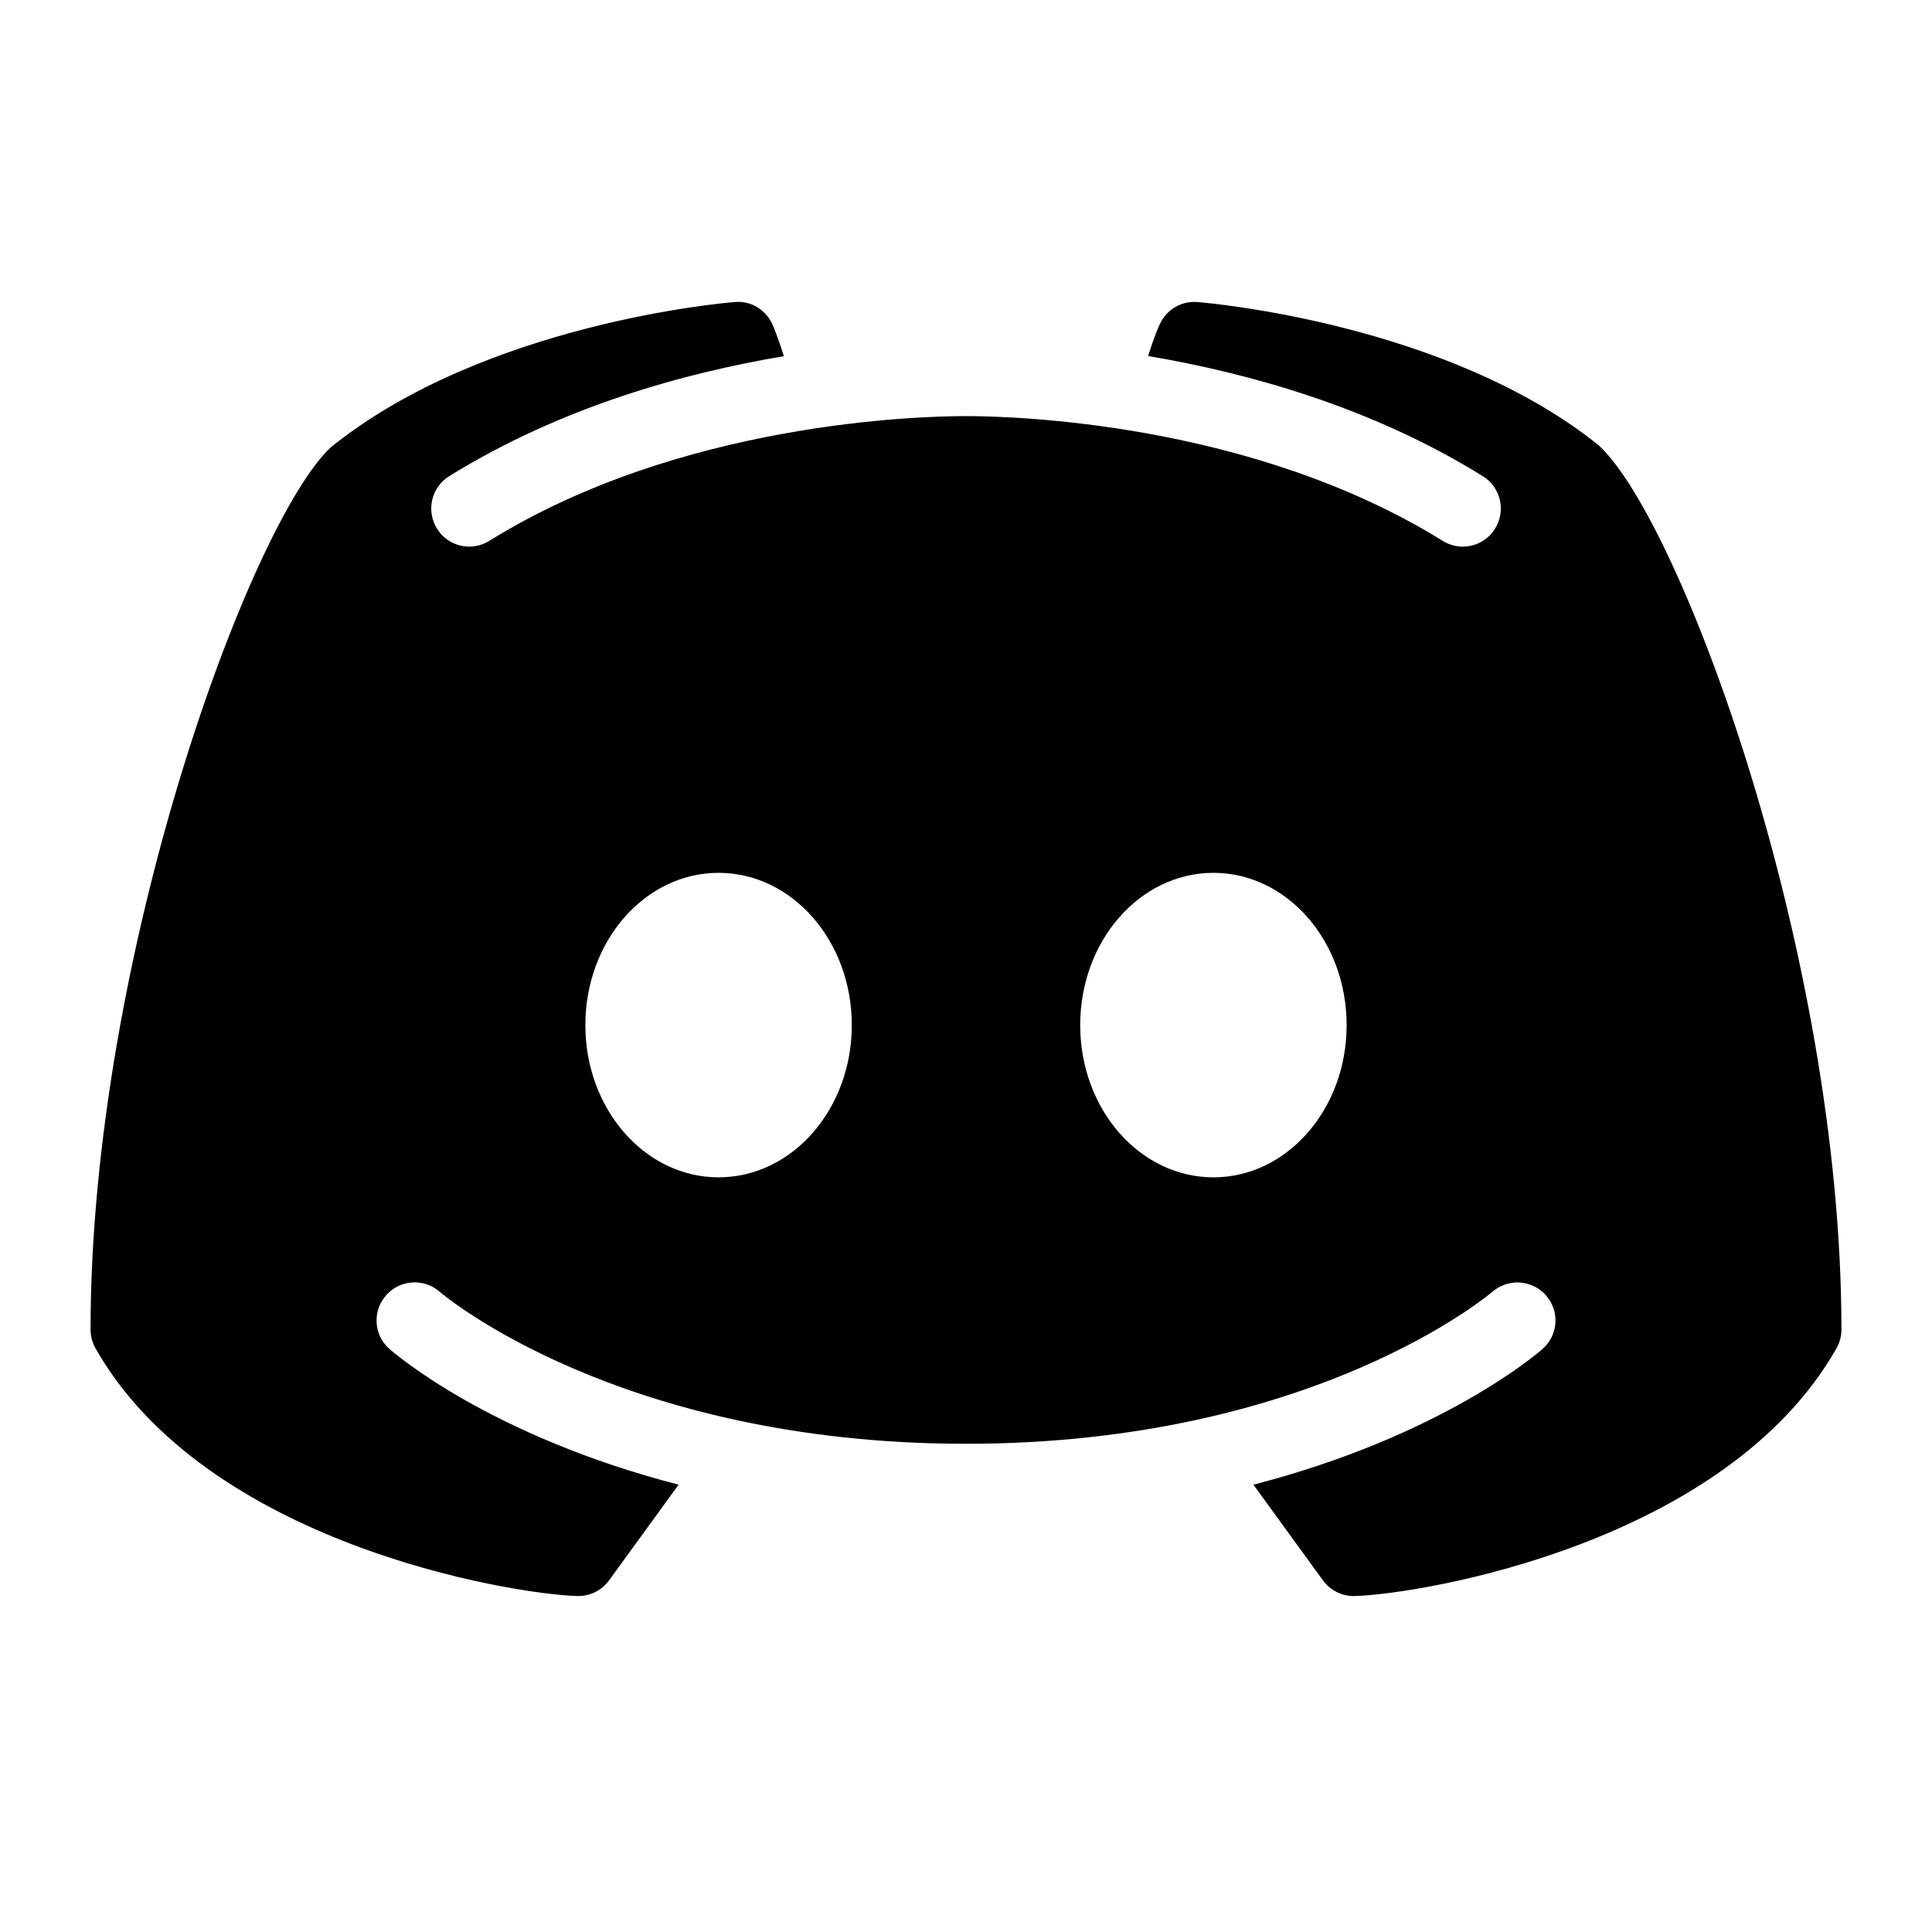 <svg width="64" height="64" viewBox="0 0 64 64" fill="none" xmlns="http://www.w3.org/2000/svg">
<path d="M52.962 14.754C47.943 10.715 40.004 10.031 39.664 10.006C39.137 9.962 38.634 10.257 38.418 10.745C38.398 10.774 38.225 11.174 38.033 11.794C41.353 12.356 45.431 13.483 49.12 15.774C49.711 16.138 49.894 16.916 49.529 17.507C49.288 17.896 48.879 18.108 48.455 18.108C48.229 18.108 47.997 18.044 47.79 17.916C41.447 13.981 33.527 13.784 32 13.784C30.473 13.784 22.548 13.981 16.21 17.916C15.618 18.286 14.84 18.103 14.476 17.512C14.107 16.916 14.289 16.143 14.88 15.774C18.569 13.488 22.647 12.356 25.966 11.799C25.774 11.174 25.602 10.78 25.587 10.745C25.366 10.257 24.868 9.952 24.336 10.006C23.996 10.031 16.057 10.715 10.969 14.808C8.314 17.266 3 31.628 3 44.045C3 44.266 3.059 44.478 3.167 44.67C6.832 51.112 16.835 52.797 19.116 52.871C19.125 52.871 19.14 52.871 19.155 52.871C19.559 52.871 19.938 52.679 20.174 52.354L22.48 49.182C16.259 47.576 13.082 44.848 12.9 44.685C12.378 44.227 12.329 43.429 12.791 42.907C13.249 42.385 14.047 42.336 14.569 42.794C14.643 42.863 20.495 47.827 32 47.827C43.525 47.827 49.376 42.843 49.435 42.794C49.958 42.341 50.751 42.385 51.214 42.912C51.672 43.434 51.622 44.227 51.1 44.685C50.918 44.848 47.741 47.576 41.521 49.182L43.826 52.354C44.062 52.679 44.441 52.871 44.845 52.871C44.86 52.871 44.875 52.871 44.885 52.871C47.165 52.797 57.168 51.112 60.833 44.67C60.941 44.478 61 44.266 61 44.045C61 31.628 55.686 17.266 52.962 14.754ZM23.804 39.001C21.366 39.001 19.391 36.745 19.391 33.958C19.391 31.17 21.366 28.914 23.804 28.914C26.242 28.914 28.217 31.17 28.217 33.958C28.217 36.745 26.242 39.001 23.804 39.001ZM40.196 39.001C37.758 39.001 35.783 36.745 35.783 33.958C35.783 31.17 37.758 28.914 40.196 28.914C42.634 28.914 44.609 31.17 44.609 33.958C44.609 36.745 42.634 39.001 40.196 39.001Z" fill="currentColor"/>
</svg>
